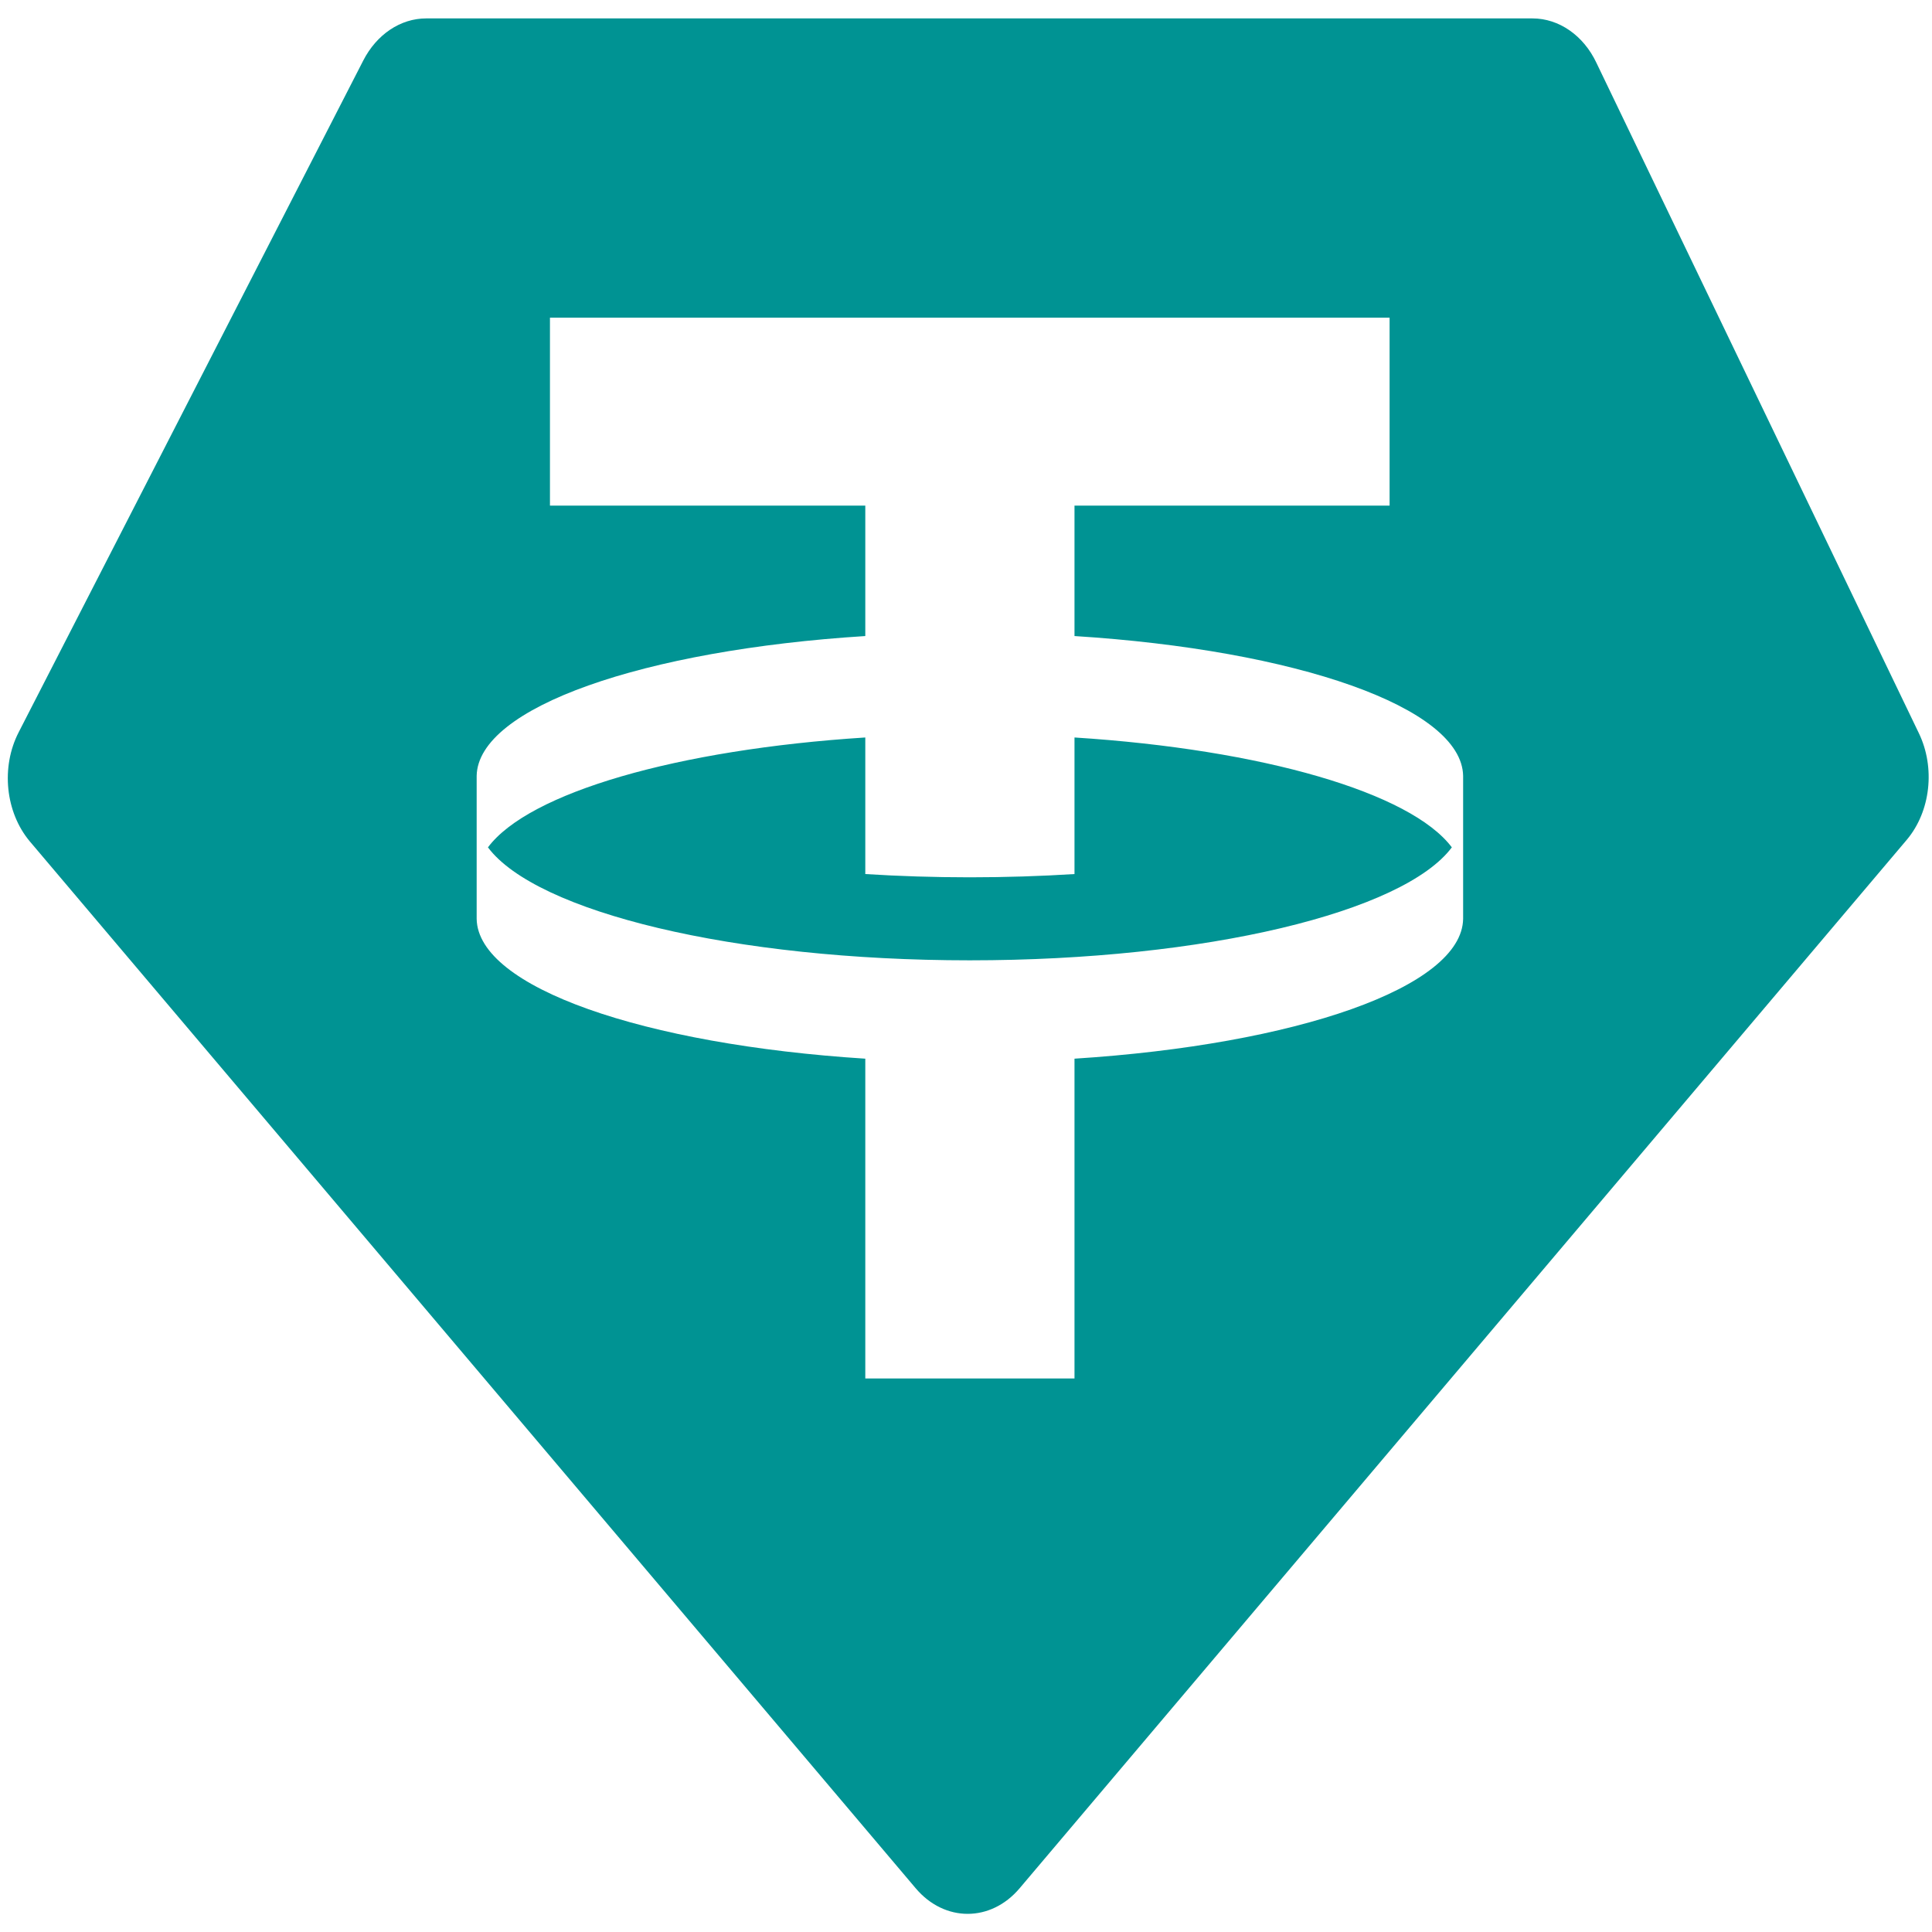 <?xml version="1.0" encoding="UTF-8"?>
<svg xmlns="http://www.w3.org/2000/svg" xmlns:xlink="http://www.w3.org/1999/xlink" width="32px" height="32px" viewBox="0 0 32 32" version="1.1">
<g id="surface1">
<path style=" stroke:none;fill-rule:evenodd;fill:rgb(0%,57.647%,57.647%);fill-opacity:1;" d="M 7.059 0.305 L 25.383 0.305 C 25.82 0.305 26.227 0.586 26.441 1.039 L 31.781 12.141 C 32.059 12.715 31.977 13.441 31.582 13.91 L 16.887 31.277 C 16.41 31.84 15.645 31.84 15.168 31.277 L 0.492 13.934 C 0.09 13.453 0.012 12.707 0.309 12.129 L 6.016 1.004 C 6.238 0.57 6.633 0.305 7.059 0.305 Z M 23.016 5.262 L 23.016 8.375 L 17.797 8.375 L 17.797 10.535 C 21.465 10.766 24.215 11.715 24.234 12.852 L 24.234 15.219 C 24.215 16.355 21.465 17.301 17.797 17.535 L 17.797 22.832 L 14.332 22.832 L 14.332 17.535 C 10.664 17.301 7.914 16.355 7.895 15.219 L 7.895 12.852 C 7.914 11.715 10.664 10.766 14.332 10.535 L 14.332 8.375 L 9.109 8.375 L 9.109 5.262 Z M 16.062 15.906 C 19.977 15.906 23.246 15.105 24.047 14.035 C 23.367 13.129 20.914 12.414 17.797 12.215 L 17.797 14.477 C 17.238 14.512 16.66 14.531 16.062 14.531 C 15.469 14.531 14.891 14.512 14.332 14.477 L 14.332 12.215 C 11.215 12.414 8.758 13.129 8.082 14.035 C 8.883 15.105 12.152 15.906 16.062 15.906 Z M 16.062 15.906 "/>
</g>
</svg>
